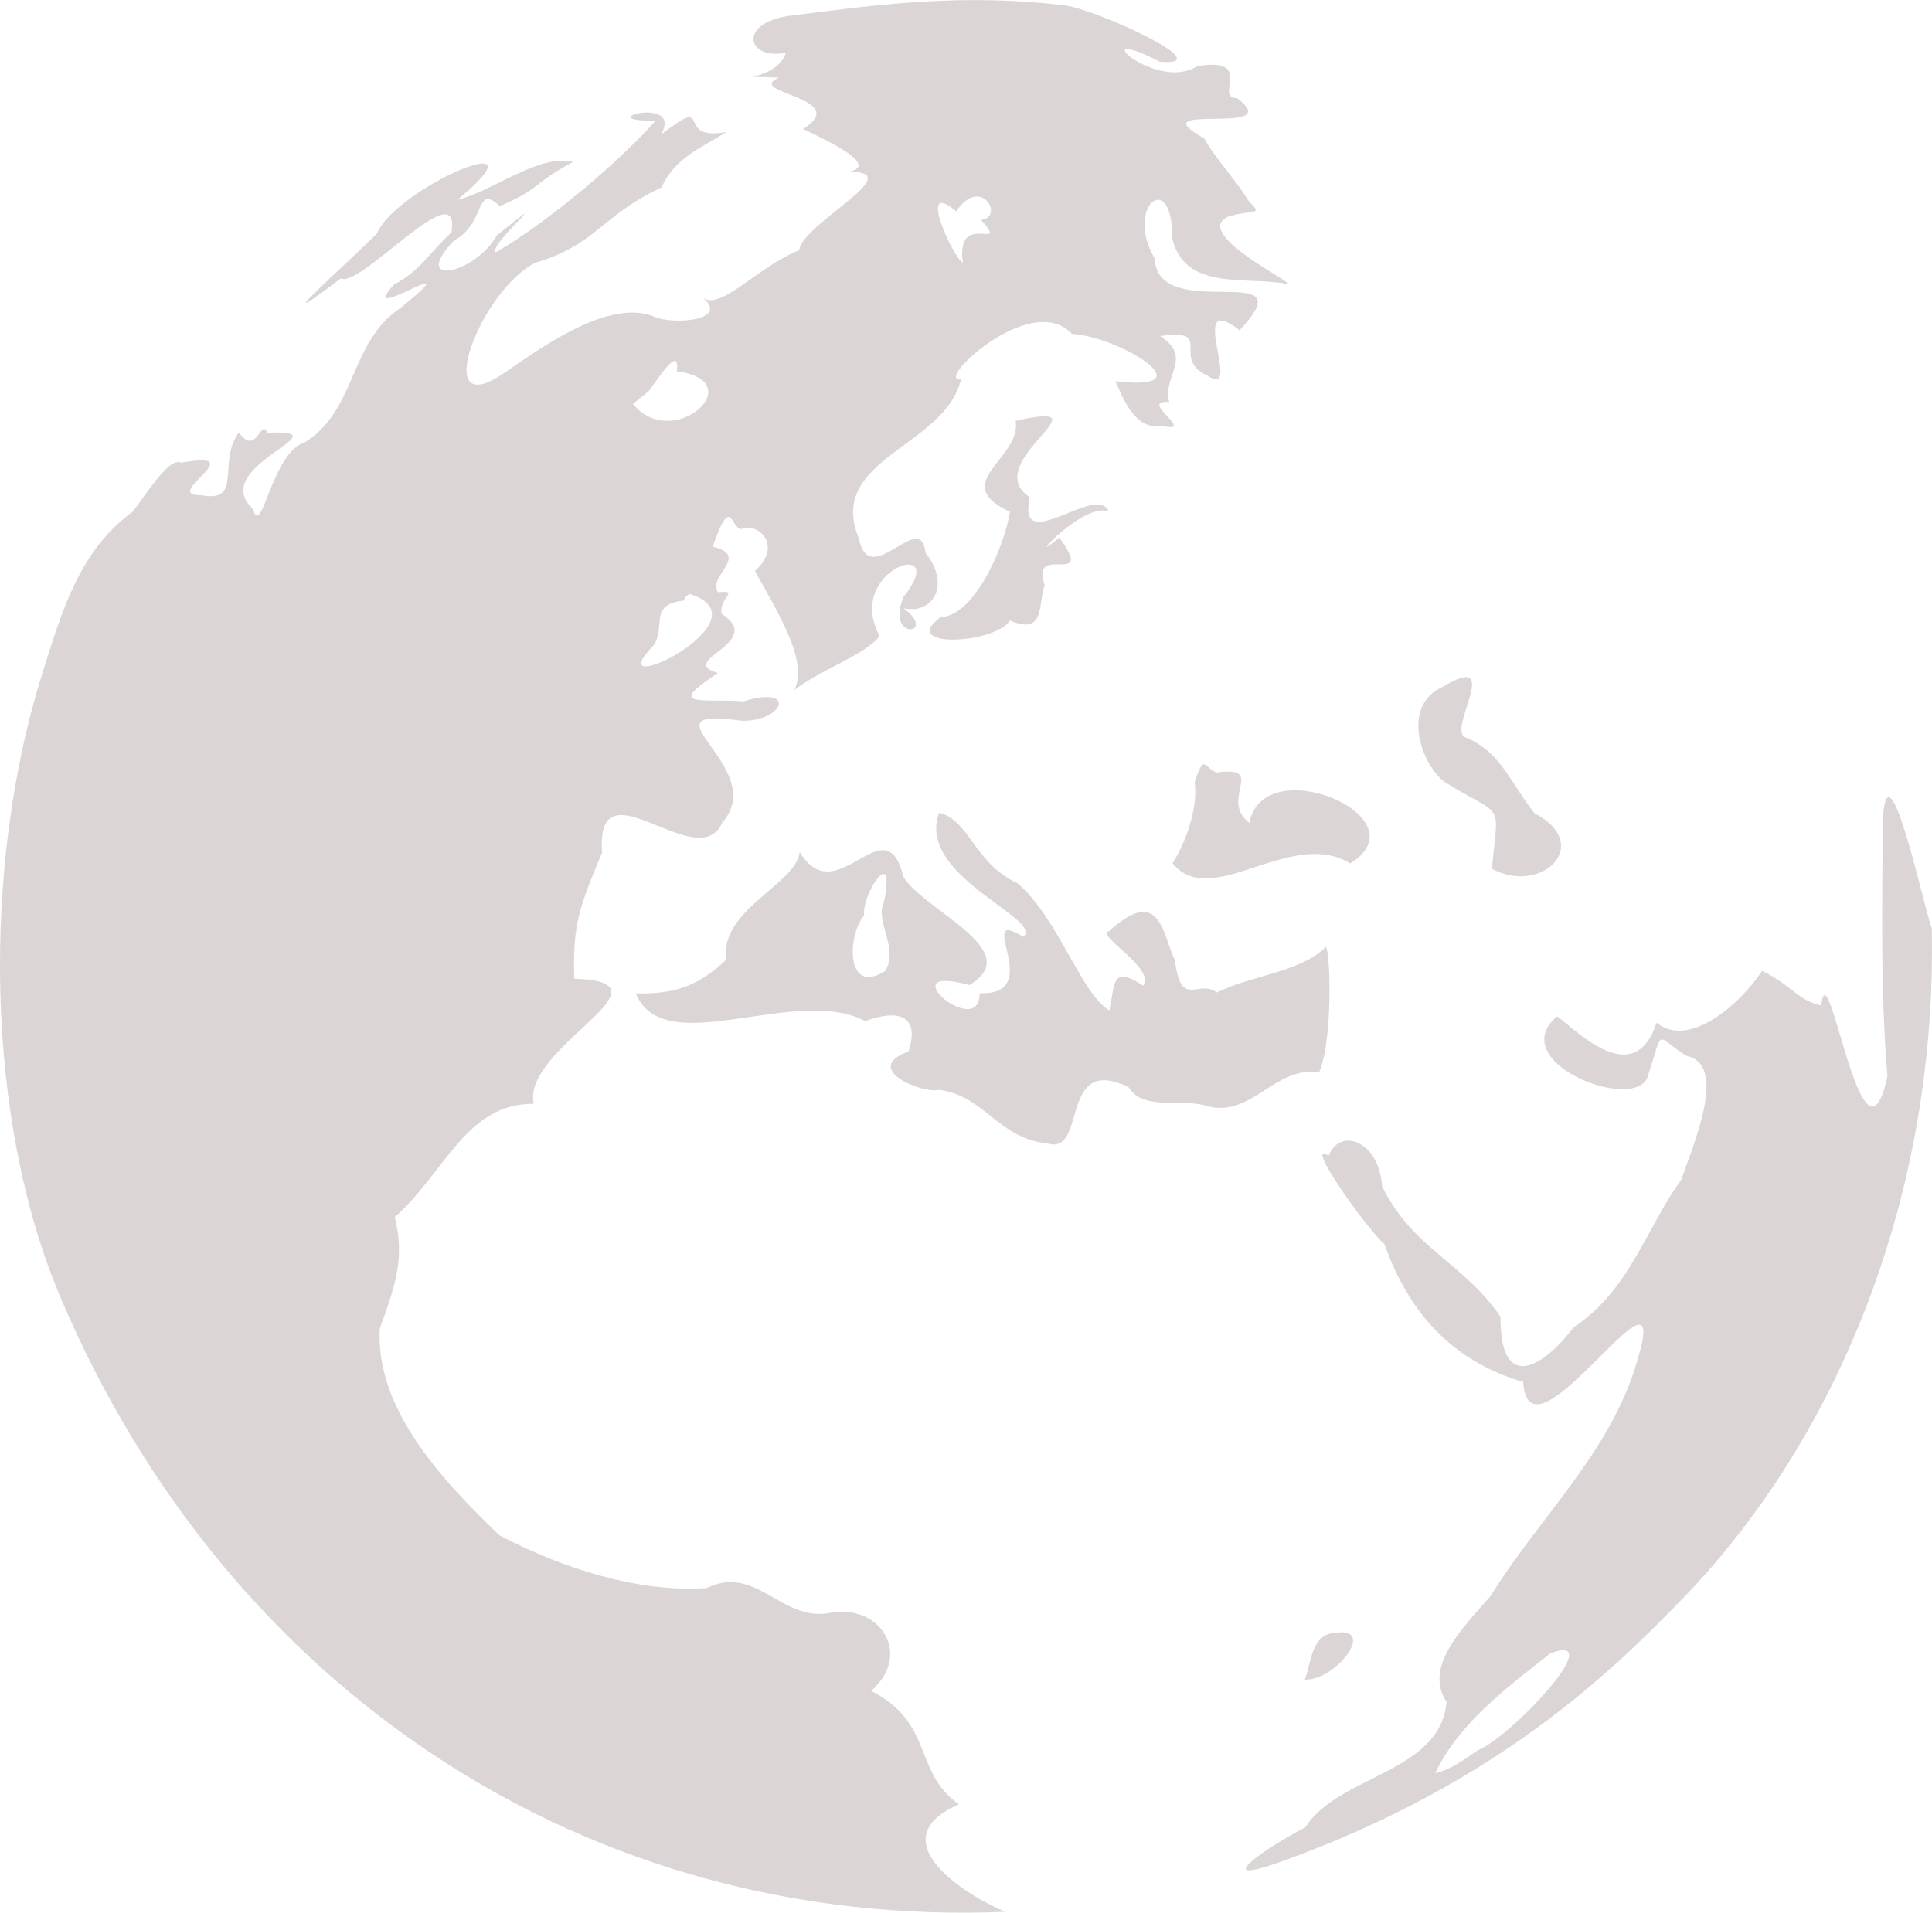 <svg id="svg2" xmlns="http://www.w3.org/2000/svg" viewBox="0 0 513.64 508.62"><defs><style>.cls-1{fill:#dbd6d5;}</style></defs><title>earth</title><g id="g12"><path id="path16" class="cls-1" d="M186.53,163.65c21.83,6.81-24.84,29.35-9.86,14,3.95-5-1.47-11.18,8.29-12.25l.63-1.23.94-.51Zm-40.7-88.18c15.92-4.77,17.23-12.5,33.26-19.95,3.31-7.79,10.85-10.67,17.24-14.73-14.43,2.68-2.88-10.54-17.44.72,6.23-10.74-19.73-3.45-1.4-3.73-9,10.24-28.17,26.72-42.46,35-2.48-1.74,18.22-18.91.22-4.49-5.67,10.31-23.31,13.93-11.31,1.31,8.62-4.58,5.36-15.26,12.14-9.1,11.19-4.82,8.64-6,19.52-11.77-9.18-2.19-21.3,7.76-30.88,10.15,25.31-20.8-16-3.52-21.3,8.85-9.31,9.38-31.47,28.64-9.64,12C99,82.5,125.91,51,123.2,67.5,117.21,73,115,77.68,108,81.31c-11.22,12,22.32-10.55,1.68,6.25C96,96.68,98,114.71,84.31,123.27c-9,2.77-11.49,25.9-13.88,17.76-12.38-11.39,25.32-21.23,3.8-20.26-1.64-4.25-2.75,6.56-7.54-.08-5.92,8.06,1.35,18.8-10.16,16.68-10.78.09,14.36-12.11-5.15-8.64-3.06-1.45-8,6.46-12.88,13C24.42,152,19.79,167.64,14.33,185.08-1.53,235.75-1,303,19.27,350.72c44.57,105,140.9,168,251.18,163.35-10.37-4.26-34-19.11-12.32-28.59-12.28-8.6-6.53-21.62-23.36-30.15,11.14-9.59,2.43-23.66-11.59-20.64C210.71,436.57,204,421.62,191,428c-18.34,1.21-38.31-5.29-55-14-15.73-15.08-33-33.85-31.86-55,4.14-11.41,6.73-18.75,4-29.64,13.22-11.7,18.94-30.27,36.93-30.15-3.27-15,39.21-32.33,10.79-33.26-.49-14.63,1.43-19.14,7.4-33.57-1.83-24.85,25.46,6.48,31.91-7.88,13-14.78-23.31-31.19,5.32-27.13,11,.14,14.77-9.57.36-5.18-11.13-.79-21,1.79-6.78-7.54-11.51-3.33,13.09-8,.94-15.75-.66-4.44,5.05-6.26-.93-5.73-3.05-4.17,8.82-9.7-1.45-12.12,5.45-15.59,4.78-2.82,8.4-4.94,4.4-.87,10,4.92,2.86,11.42,6.16,11.16,14.2,23.87,10.52,31.64,6.52-5.21,19-9.43,22.61-14.32-9.56-17.91,19.26-26.66,6.44-10.51-5.17,12,9.47,10.13-.07,3.08,7.77,1.78,12.69-6.18,5.84-14.73-1.25-12-14.86,10.3-17.7-3.79-8.88-21.33,23.3-24.4,27.18-42.57C251,108.15,277,82.6,288.19,94.5c12.4.59,36.83,15.59,11.26,12.55.75-.84,3.88,13.68,12.57,11.84,9.82,2.32-6.67-7.06,2-6.27-1.84-7.1,6.49-11.76-2.39-17.56,14.7-2.17,2.67,6,12.43,10.45,10.12,6.85-6-23.35,8.67-12,18.49-19.58-21.84-1.26-22.57-19.11-8.18-13.9,4.83-24.24,4.71-5.13,3.52,13.85,19.38,9.85,30.2,11.87,4.84,1-25.33-13.11-15.51-17.79,7-2.21,9.7,0,5.41-4.42-2.91-5.1-8.82-11.14-11.61-16.42C305,32.32,346.1,42.38,332,31.75c-6.18.19,5-11-10.54-8.47-11,7.17-31.19-12-9.88-1.16,16.52,1.34-17.16-14-25.35-15C259.89,4,239,6.57,213.34,9.87c-14.1,1.81-11.72,12-1.18,9.83-2.85,8.15-17.15,5.94-1.84,6.64C200.7,30.4,230.08,31.6,216.68,40c7.91,3.73,20.4,9.85,11.9,11.42,17-.4-12.14,13.72-12.94,20.82-11.52,4.58-21.4,16.9-26.07,12.24,8.59,6.6-8.31,7.79-13,5.2-11.51-4.14-27.92,7.29-39.24,15.12-20.14,14-6.46-22.26,8.46-29.38ZM384.75,477.18c6.41-13.24,18.31-22.16,30.66-31.87,15.8-5.81-10.55,22.36-19.37,25.81-3.52,2.42-7,5.1-11.29,6.07Zm3-18.84c-1.71,18.89-28.86,19.39-37.55,33.29-8.79,4.4-27.59,16.82-5.39,8.74,56.79-20.66,87-50.34,105.26-69.12,41.86-42.94,68.2-108,66.68-178.72-2-5.18-11.65-50.64-13-29.07-.16,22.8-.68,45.7,1.22,68.38-6.51,30.33-15.81-35.44-17.6-18.75-6.67-1.61-7.43-5.14-15.72-9.23-6.06,9.2-19.58,20.73-28.05,13.8-5.84,17.86-20.82,2.56-26.44-1.73-14.22,12.06,20.19,25.65,24,16.29,4.58-13.94,1.75-11,10.45-5.74,11,2.34,1.84,23.45-1.51,33.05-9,12.1-13.56,29.25-28.55,39.12-8.53,11.16-19.56,17.2-19.45-2.83-10.14-14.67-23.24-18-31.45-34.59-.88-12.4-11.33-15.77-14.24-8.21-7.07-4.64,10.61,20.08,14.83,23.48,6.5,18.5,18.4,31.3,36.89,36.67,1.51,24.84,40.23-38.24,30.34-5.64-7,24.3-26.09,41.64-39,62.57-7.55,8.64-17.92,18.86-11.66,28.24Zm-37.69-6c8.16.29,18.91-13.71,8.63-12.52C351.73,440,351.94,447.47,350.08,452.31ZM257.38,61.89c6.67-9.77,13,1.67,6.6,2.24,7.95,9.08-6.8-3-4.82,11.41-2.32-.86-12.56-22.79-1.78-13.65Zm15.83,55.77c1.59,9.93-18.09,16.53-1.51,24.12-1.73,10.18-9.72,27.73-18.37,28-11.6,8.34,14.2,7.34,18.34.92,9.54,4,7.36-4.25,9.26-9.41-4.13-11.6,13.95,1.08,3.85-12.64-10.29,8.88,6.55-9.82,13.15-6.92-3-7.82-24.62,12.44-20.95-3.77-14-9.27,22.27-26.3-3.77-20.35Zm47.56,96.05c.9,5.54-1.53,14.68-5.87,21.57,10.49,12.66,31.23-9.64,47.28,0C381.83,223,339,204.92,335.34,224.53c-8.18-6.28,4.73-15.17-8.54-13.42-3.27-.56-3.31-5.92-6,2.61Zm79.06,23c13.12,7.15,27.24-6.41,11.29-14.79-6.93-8.92-9-16.28-18.43-20.21-4.78-2,10.36-23.12-5.9-13.4-11.32,5.17-5.76,20.52.4,25.3,16,9.94,14.4,4.28,12.63,23.1ZM238.54,263.88c-10.76,6.83-10-9.85-5.61-14.74-.8-5.5,8.59-19.79,5.23-3.47-2.45,5,4.06,12.18.38,18.21Zm-66.33,6c7.55,18.2,42.55-2.49,61,7.35,8.88-3.31,14.63-1.45,11.51,8.08-12.78,4.62,3.91,11.36,8.15,10.19,12.36,1.68,15.42,12.87,28.89,14.27,10.55,3.15,2.85-23.95,21.44-15,3.93,6.23,12.71,3.08,20,4.79,12.38,4.19,18.88-10.74,30.67-8.66,4.05-9.27,2.88-37.22,1.39-33-7.17,6.51-18.92,7-28.55,11.71-4.91-3.71-9.56,4.6-11.16-8.51-3.36-7.23-4-20.13-17.5-7.8-4,.85,12.46,9.83,9.07,14.51-8.28-5.41-7.46-1.07-9,6.6-7.66-4.62-13.67-24.81-24.49-33.87-11.64-5.52-12.58-16.69-20.76-18.73-6.35,16.76,27.84,28.13,22.4,33-13.63-8.34,6.38,15.67-11.65,15,.12,12.8-24.54-8.16-2.74-2.16,15.5-9.15-12.44-20-17.51-28.82-4.86-19.68-17.7,9.8-27.58-6.57-1,8.69-21.49,15.36-19.49,28.6-7.3,6.85-13.33,9.24-24.12,9Zm3-159.79c.59.16,9-14.31,7.91-5.65,20.12,2.57-1.08,21.69-11.68,8.67Z" transform="translate(-3.18 -5.69)"/></g></svg>